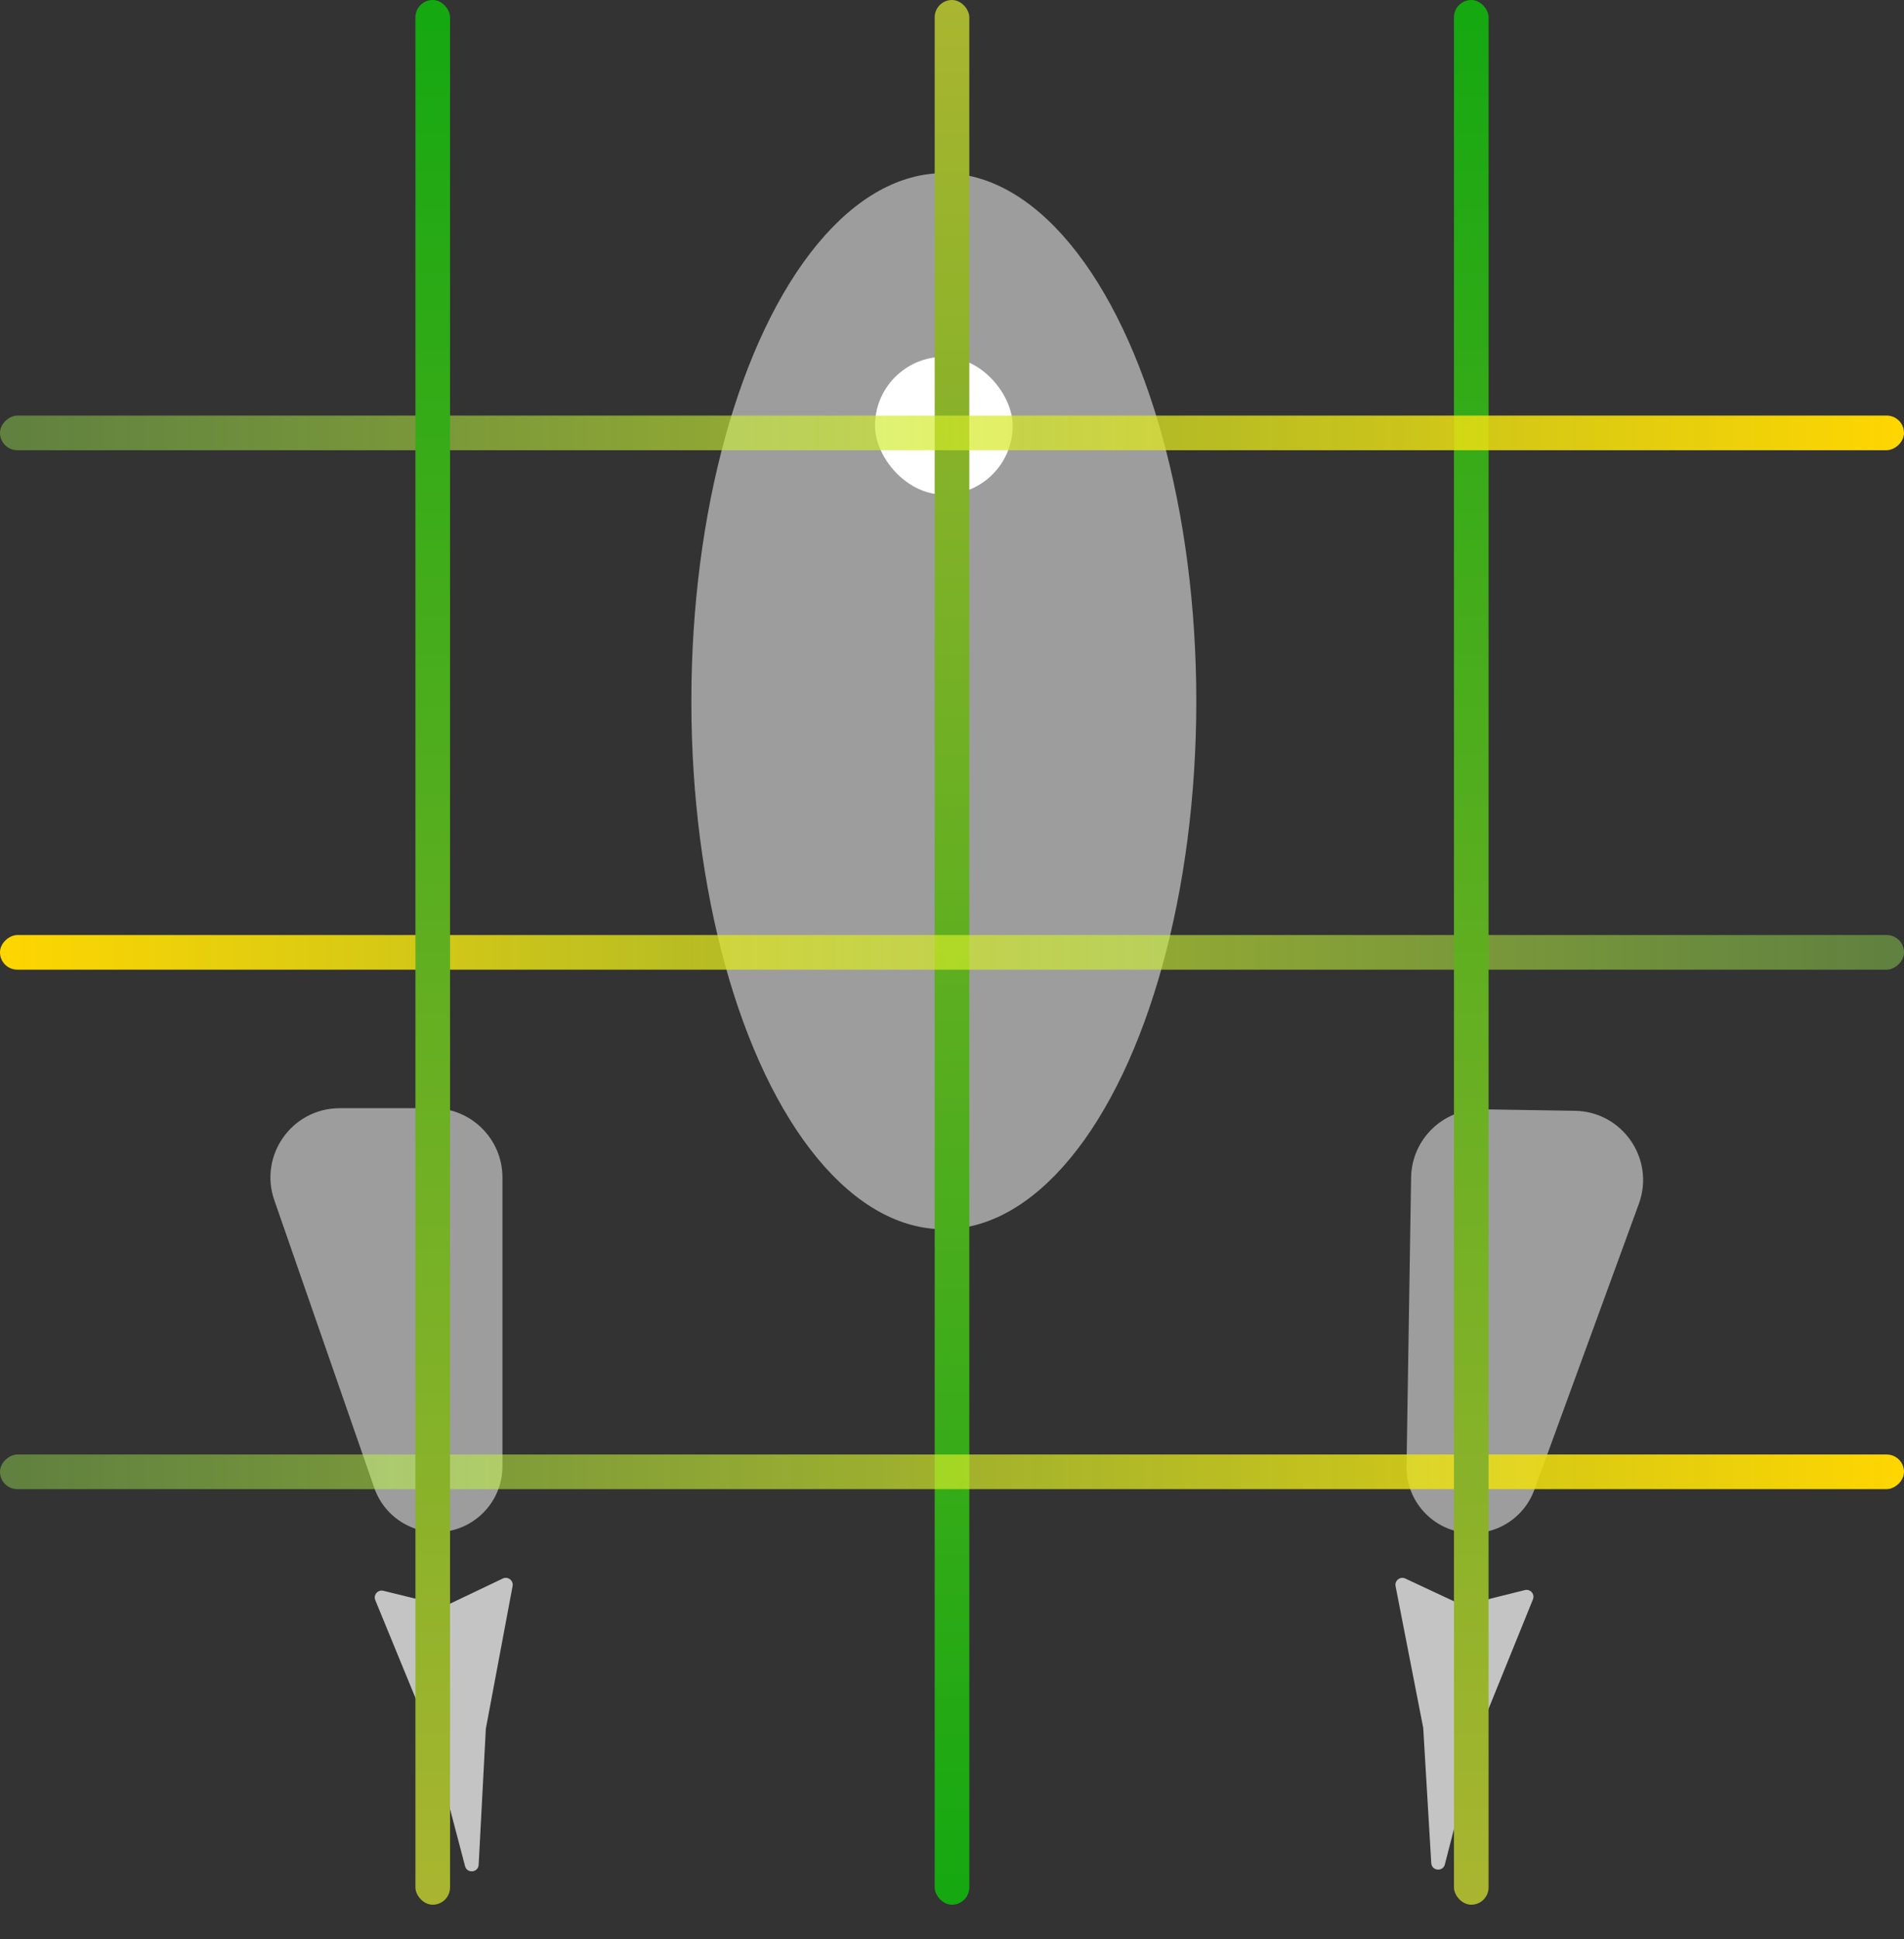<svg width="55" height="56" viewBox="0 0 55 56" fill="none" xmlns="http://www.w3.org/2000/svg">
<rect x="0" y="0" width="55" height="56" fill="#333333" stroke="none"/>
<path d="M41.737 53.836C41.681 54.057 41.358 54.026 41.344 53.798L41.112 49.894L40.313 45.8C40.282 45.64 40.446 45.512 40.594 45.581L42.197 46.331C42.239 46.35 42.286 46.355 42.331 46.343L44.047 45.915C44.206 45.875 44.343 46.032 44.281 46.184L42.713 50.049L41.737 53.836Z" fill="#C4C4C4"/>
<path d="M47.341 34.761C47.813 33.469 46.87 32.097 45.494 32.075L42.794 32.032C41.69 32.014 40.78 32.895 40.762 34L40.63 42.338C40.615 43.26 41.264 44.06 42.169 44.237C43.087 44.416 43.999 43.901 44.321 43.022L47.341 34.761Z" fill="#9D9D9D"/>
<ellipse cx="27.264" cy="20.248" rx="7.293" ry="15.248" fill="#9D9D9D"/>
<path d="M7.924 34.657C7.472 33.357 8.437 32 9.813 32L12.514 32C13.618 32 14.514 32.895 14.514 34L14.514 42.34C14.514 43.262 13.852 44.051 12.945 44.213C12.024 44.378 11.12 43.849 10.812 42.965L9.173 38.249L7.924 34.657Z" fill="#9D9D9D"/>
<rect x="25.275" y="10.304" width="3.978" height="3.978" rx="1.989" fill="white"/>
<path d="M13.827 53.846C13.815 54.074 13.492 54.107 13.434 53.887L12.434 50.084L10.841 46.206C10.778 46.054 10.914 45.896 11.073 45.935L12.793 46.357C12.837 46.368 12.885 46.363 12.926 46.343L14.524 45.581C14.672 45.511 14.837 45.638 14.807 45.799L14.034 49.92L13.827 53.846Z" fill="#C4C4C4"/>
<rect x="28" y="55" width="1" height="55" rx="0.5" transform="rotate(-180 28 55)" fill="url(#paint0_linear)"/>
<rect y="28" width="1" height="55" rx="0.5" transform="rotate(-90 0 28)" fill="url(#paint1_linear)"/>
<rect x="55" y="42" width="1" height="55" rx="0.5" transform="rotate(90 55 42)" fill="url(#paint2_linear)"/>
<rect x="42" width="1" height="55" rx="0.5" fill="url(#paint3_linear)"/>
<rect x="55" y="12" width="1" height="55" rx="0.5" transform="rotate(90 55 12)" fill="url(#paint4_linear)"/>
<rect x="12" width="1" height="55" rx="0.5" fill="url(#paint5_linear)"/>
<defs>
<linearGradient id="paint0_linear" x1="28.5" y1="55" x2="28.5" y2="110" gradientUnits="userSpaceOnUse">
<stop stop-color="#14A811"/>
<stop offset="1" stop-color="#AAB530"/>
</linearGradient>
<linearGradient id="paint1_linear" x1="0.5" y1="28" x2="0.5" y2="83" gradientUnits="userSpaceOnUse">
<stop stop-color="#FFD600"/>
<stop offset="1" stop-color="#A9FF53" stop-opacity="0.38"/>
</linearGradient>
<linearGradient id="paint2_linear" x1="55.5" y1="42" x2="55.5" y2="97" gradientUnits="userSpaceOnUse">
<stop stop-color="#FFD600"/>
<stop offset="1" stop-color="#A9FF53" stop-opacity="0.38"/>
</linearGradient>
<linearGradient id="paint3_linear" x1="42.5" y1="0" x2="42.5" y2="55" gradientUnits="userSpaceOnUse">
<stop stop-color="#14A811"/>
<stop offset="1" stop-color="#AAB530"/>
</linearGradient>
<linearGradient id="paint4_linear" x1="55.5" y1="12" x2="55.5" y2="67" gradientUnits="userSpaceOnUse">
<stop stop-color="#FFD600"/>
<stop offset="1" stop-color="#A9FF53" stop-opacity="0.38"/>
</linearGradient>
<linearGradient id="paint5_linear" x1="12.5" y1="0" x2="12.5" y2="55" gradientUnits="userSpaceOnUse">
<stop stop-color="#14A811"/>
<stop offset="1" stop-color="#AAB530"/>
</linearGradient>
</defs>
</svg>
